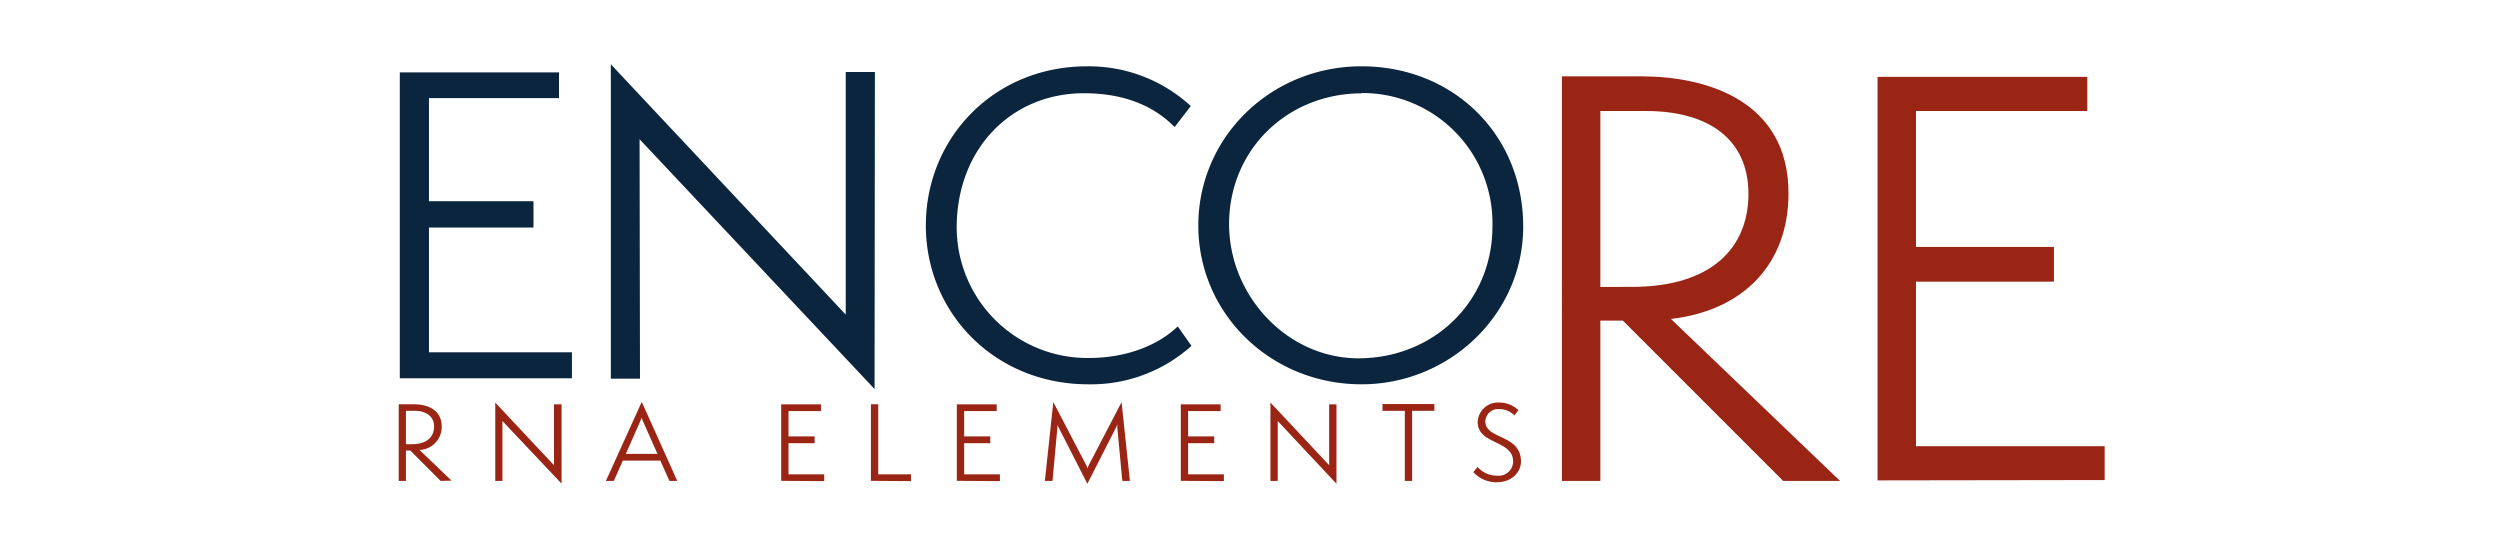<svg xmlns="http://www.w3.org/2000/svg" viewBox="0 0 369.5 80"><defs><style>.a{fill:#fff;}.b{fill:#0a253d;}.c{fill:#9a2515;}</style></defs><title>ENCORE logo</title><rect class="a" width="369.5" height="80"/><path class="b" d="M59.09,55.41V10.2H82.62V14H63.4V29.24H78.85v3.89H63.4V51.57H84.53v3.84Z" transform="translate(0 0.5)"/><path class="b" d="M94.53,20.08l.06,35.39H90.28V9L125,46V10.14h4.31L129.26,57Z" transform="translate(0 0.5)"/><path class="b" d="M176.1,50.62a22.2,22.2,0,0,1-15.26,5.68c-13.84,0-24-10.59-24-23.47s10-23.53,23.84-23.53A22.3,22.3,0,0,1,176,15.17l-2.39,3.11c-2.69-2.75-6.89-5-13.41-5-10.66,0-18.8,8.14-18.8,19.88A19.32,19.32,0,0,0,160.9,52.41c5.8,0,10.41-2,13.17-4.67Z" transform="translate(0 0.5)"/><path class="b" d="M201.24,56.3c-13.47,0-24.13-10.47-24.13-23.47S187.77,9.3,201.24,9.3s23.89,10,23.89,23.71C225.13,45.94,214.23,56.3,201.24,56.3Zm0-43c-10.9,0-19.58,8.26-19.58,19.34,0,10.48,8.5,19.82,19.16,19.82C212,52.41,220.58,44,220.58,33A19.22,19.22,0,0,0,201.24,13.25Z" transform="translate(0 0.5)"/><path class="c" d="M263.55,70.58l-23.7-23.7h-3.32v23.7h-5.68V10.78h11.69c9.64,0,21.8,3.55,21.8,17.3,0,10.35-6.55,17.3-17.38,18.56l25,23.94ZM241.2,41.9c11.92,0,17.22-5.92,17.22-13.74,0-8.22-6.09-12.25-15.09-12.25h-6.8v26Z" transform="translate(0 0.5)"/><path class="c" d="M277.5,70.5V10.86h31v5.05H283.18V36h20.39v5.13H283.18V65.45h27.89v5Z" transform="translate(0 0.5)"/><path class="c" d="M65.13,70.58l-4.49-4.49H60v4.49H58.93V59.25h2.22c1.82,0,4.13.67,4.13,3.28A3.39,3.39,0,0,1,62,66l4.74,4.54Zm-4.24-5.43c2.26,0,3.27-1.13,3.27-2.61S63,60.22,61.3,60.22H60v4.93Z" transform="translate(0 0.5)"/><path class="c" d="M74.26,61.73v8.85H73.2V59l8.68,9.26v-9H83l0,11.72Z" transform="translate(0 0.5)"/><path class="c" d="M98.94,70.58l-1.34-3H92.06l-1.34,3H89.55l5.3-11.68,5.25,11.68ZM95.1,61.91a4.42,4.42,0,0,1-.27-.69,6.43,6.43,0,0,1-.27.69L92.5,66.58h4.67Z" transform="translate(0 0.5)"/><path class="c" d="M115.46,70.57V59.26h5.88v1h-4.8V64h3.86v1h-3.86v4.61h5.28v1Z" transform="translate(0 0.5)"/><path class="c" d="M128.72,70.57V59.25h1.08V69.61h4.84v1Z" transform="translate(0 0.5)"/><path class="c" d="M141.42,70.57V59.26h5.89v1H142.5V64h3.86v1H142.5v4.61h5.29v1Z" transform="translate(0 0.5)"/><path class="c" d="M165.88,70.58l-.74-7.85c0-.07,0-.41,0-.47s-.14.34-.18.4L160.71,71l-4.25-8.34a1.72,1.72,0,0,1-.18-.42,2.68,2.68,0,0,1,0,.49l-.72,7.85h-1.13l1.25-11.65,4.83,9.26a2.6,2.6,0,0,1,.23.55,2.64,2.64,0,0,1,.21-.55l4.82-9.26L167,70.58Z" transform="translate(0 0.5)"/><path class="c" d="M174.52,70.57V59.26h5.89v1H175.6V64h3.86v1H175.6v4.61h5.29v1Z" transform="translate(0 0.5)"/><path class="c" d="M188.85,61.73l0,8.85h-1.08V59l8.68,9.26v-9h1.08V71Z" transform="translate(0 0.5)"/><path class="c" d="M207.63,70.58V60.22h-3.3v-1H212v1h-3.29V70.58Z" transform="translate(0 0.5)"/><path class="c" d="M218.39,68.51a3.68,3.68,0,0,0,2.9,1.29,2.12,2.12,0,0,0,2.35-2.08c0-3.22-5.24-2.47-5.24-5.84A3,3,0,0,1,221.64,59a4,4,0,0,1,2.78,1.13l-.6.77a3,3,0,0,0-2.17-.93,1.89,1.89,0,0,0-2.12,1.8c0,2.71,5.27,1.9,5.27,5.93,0,1.54-1.31,3.08-3.6,3.08a4.62,4.62,0,0,1-3.44-1.5Z" transform="translate(0 0.5)"/></svg>